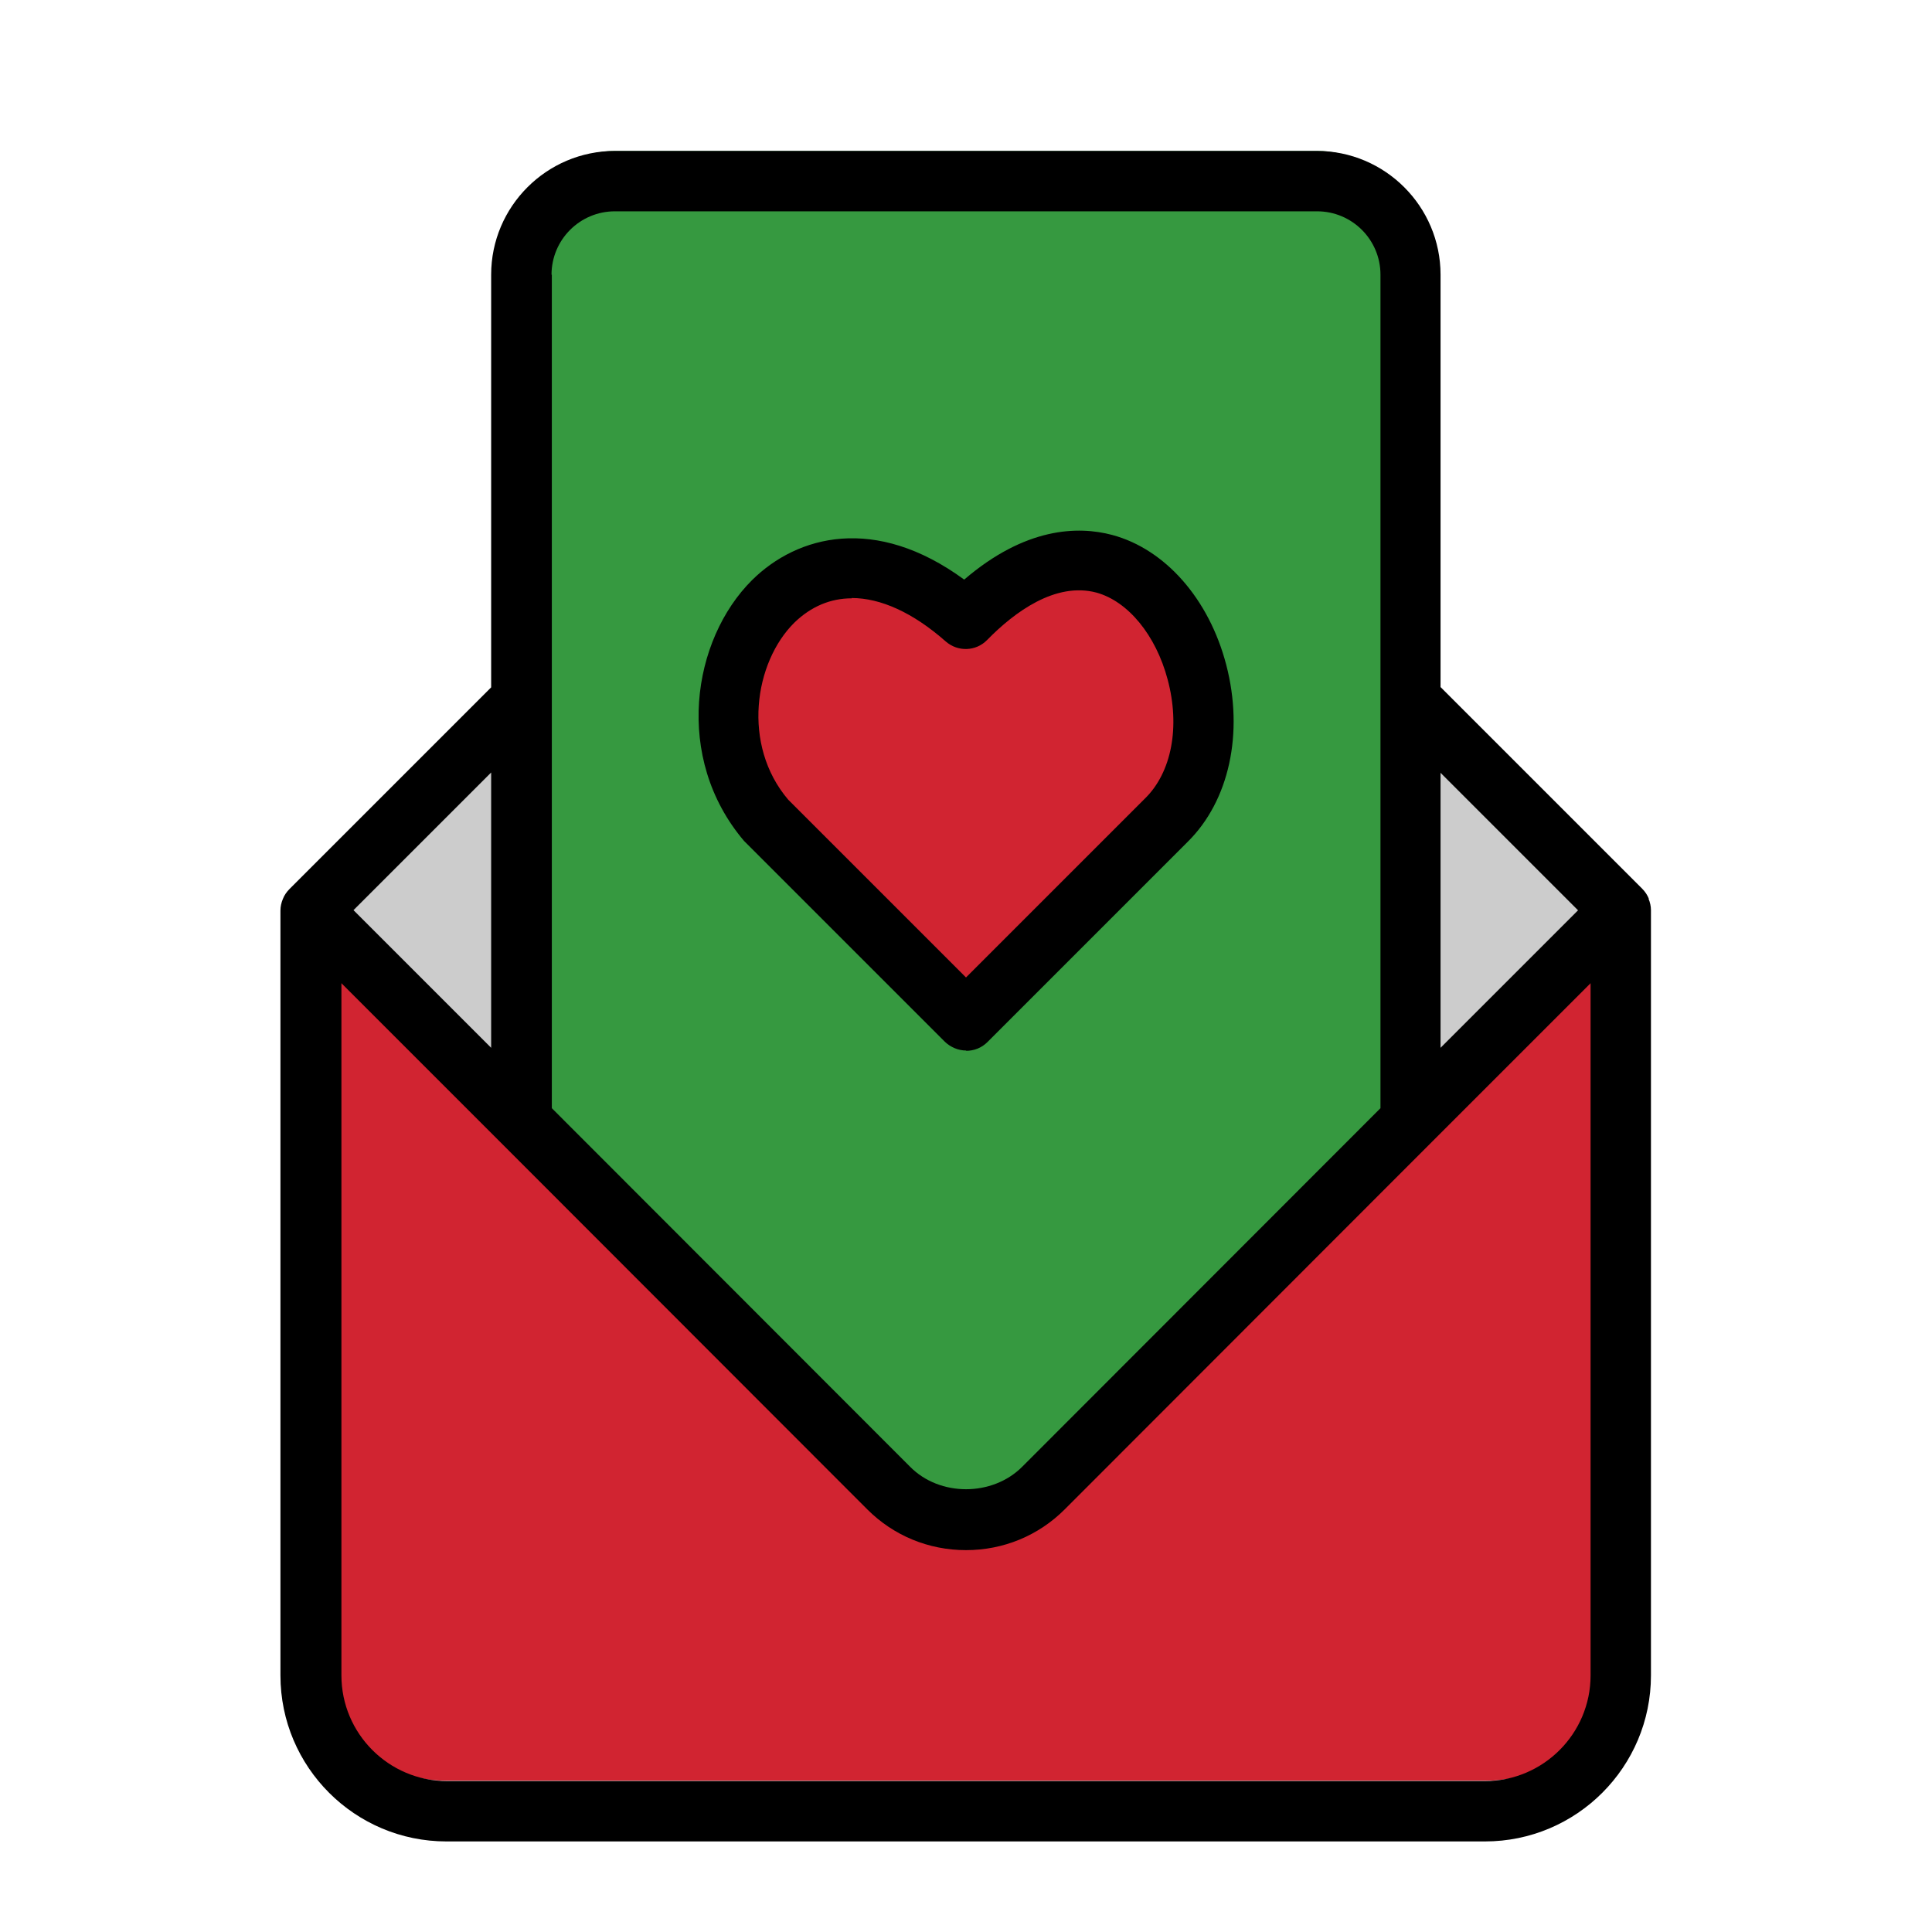 <?xml version="1.0" ?><svg xmlns="http://www.w3.org/2000/svg" id="Layer_1" data-name="Layer 1" viewBox="0 0 64 64"><defs><style>
      .cls-1 {
        fill: #ccc;
      }

      .cls-2 {
        fill: #d12431;
      }

      .cls-3 {
        fill: #369940;
      }
    </style></defs><path class="cls-2" d="M53.7,29.15v25.34c0,2.49-2.01,4.5-4.5,4.5H14.81c-2.49,0-4.5-2.01-4.5-4.5V29.15"/><path d="M17.27,29.15v6.97l12.16,12.17c1.41,1.41,3.72,1.41,5.13,0l12.16-12.17v-6.97"/><path class="cls-3" d="M46.73,8.1v28.03l-12.16,12.17c-1.41,1.41-3.72,1.41-5.13,0l-12.16-12.17V8.1c0-1.71,1.39-3.1,3.1-3.1h23.26c1.71,0,3.1,1.39,3.1,3.1Z"/><path class="cls-2" d="M32.01,33.8l-6.65-6.65c-3.43-4.03,.79-11.75,6.64-6.64,5.86-5.93,10.07,3.3,6.65,6.65l-6.64,6.64Z"/><polygon class="cls-1" points="10.3 29.15 17.27 22.18 17.27 36.12 10.3 29.15"/><polygon class="cls-1" points="53.7 29.15 46.73 36.12 46.73 22.18 53.7 29.15"/><path d="M54.62,29.77c-.05-.12-.12-.23-.22-.33l-6.68-6.68V9.1c0-2.26-1.84-4.1-4.1-4.1H20.37c-2.26,0-4.1,1.84-4.1,4.1v13.67l-6.68,6.68c-.09,.09-.17,.2-.22,.33-.05,.12-.08,.25-.08,.38v25.34c0,3.04,2.47,5.5,5.5,5.5H49.19c3.04,0,5.5-2.47,5.5-5.5V30.15c0-.13-.03-.26-.08-.38Zm-2.34,.38l-4.56,4.56v-9.11l4.56,4.56ZM18.27,9.1c0-1.16,.94-2.1,2.1-2.1h23.26c1.16,0,2.1,.94,2.1,2.1v27.61l-11.87,11.88c-.99,.99-2.73,.99-3.71,0l-11.87-11.88V9.1Zm-2,16.5v9.11l-4.56-4.56,4.56-4.56ZM49.19,59H14.81c-1.93,0-3.5-1.57-3.5-3.5v-22.93l5.26,5.26s0,0,0,0l12.16,12.17c.87,.87,2.03,1.35,3.27,1.35s2.4-.48,3.27-1.35l12.16-12.17s0,0,0,0l5.26-5.26v22.93c0,1.93-1.57,3.5-3.5,3.5Z"/><path d="M32.01,34.8c-.27,0-.52-.11-.71-.29l-6.65-6.65c-2.34-2.75-1.73-6.67,.27-8.65,1.49-1.47,4.07-2.17,7.02-.01,2.03-1.74,3.77-1.78,4.9-1.48,1.76,.47,3.21,2.12,3.78,4.3,.59,2.26,.1,4.51-1.28,5.87l-6.63,6.63c-.19,.19-.44,.29-.71,.29Zm-3.79-14.98c-.71,0-1.35,.27-1.9,.8-1.34,1.32-1.75,4.06-.21,5.87l5.89,5.89,5.93-5.93c.88-.86,1.17-2.37,.75-3.94-.39-1.47-1.31-2.59-2.36-2.88-1.36-.36-2.72,.65-3.62,1.57-.37,.38-.97,.4-1.37,.05-1.09-.96-2.16-1.44-3.12-1.44Z"/></svg>